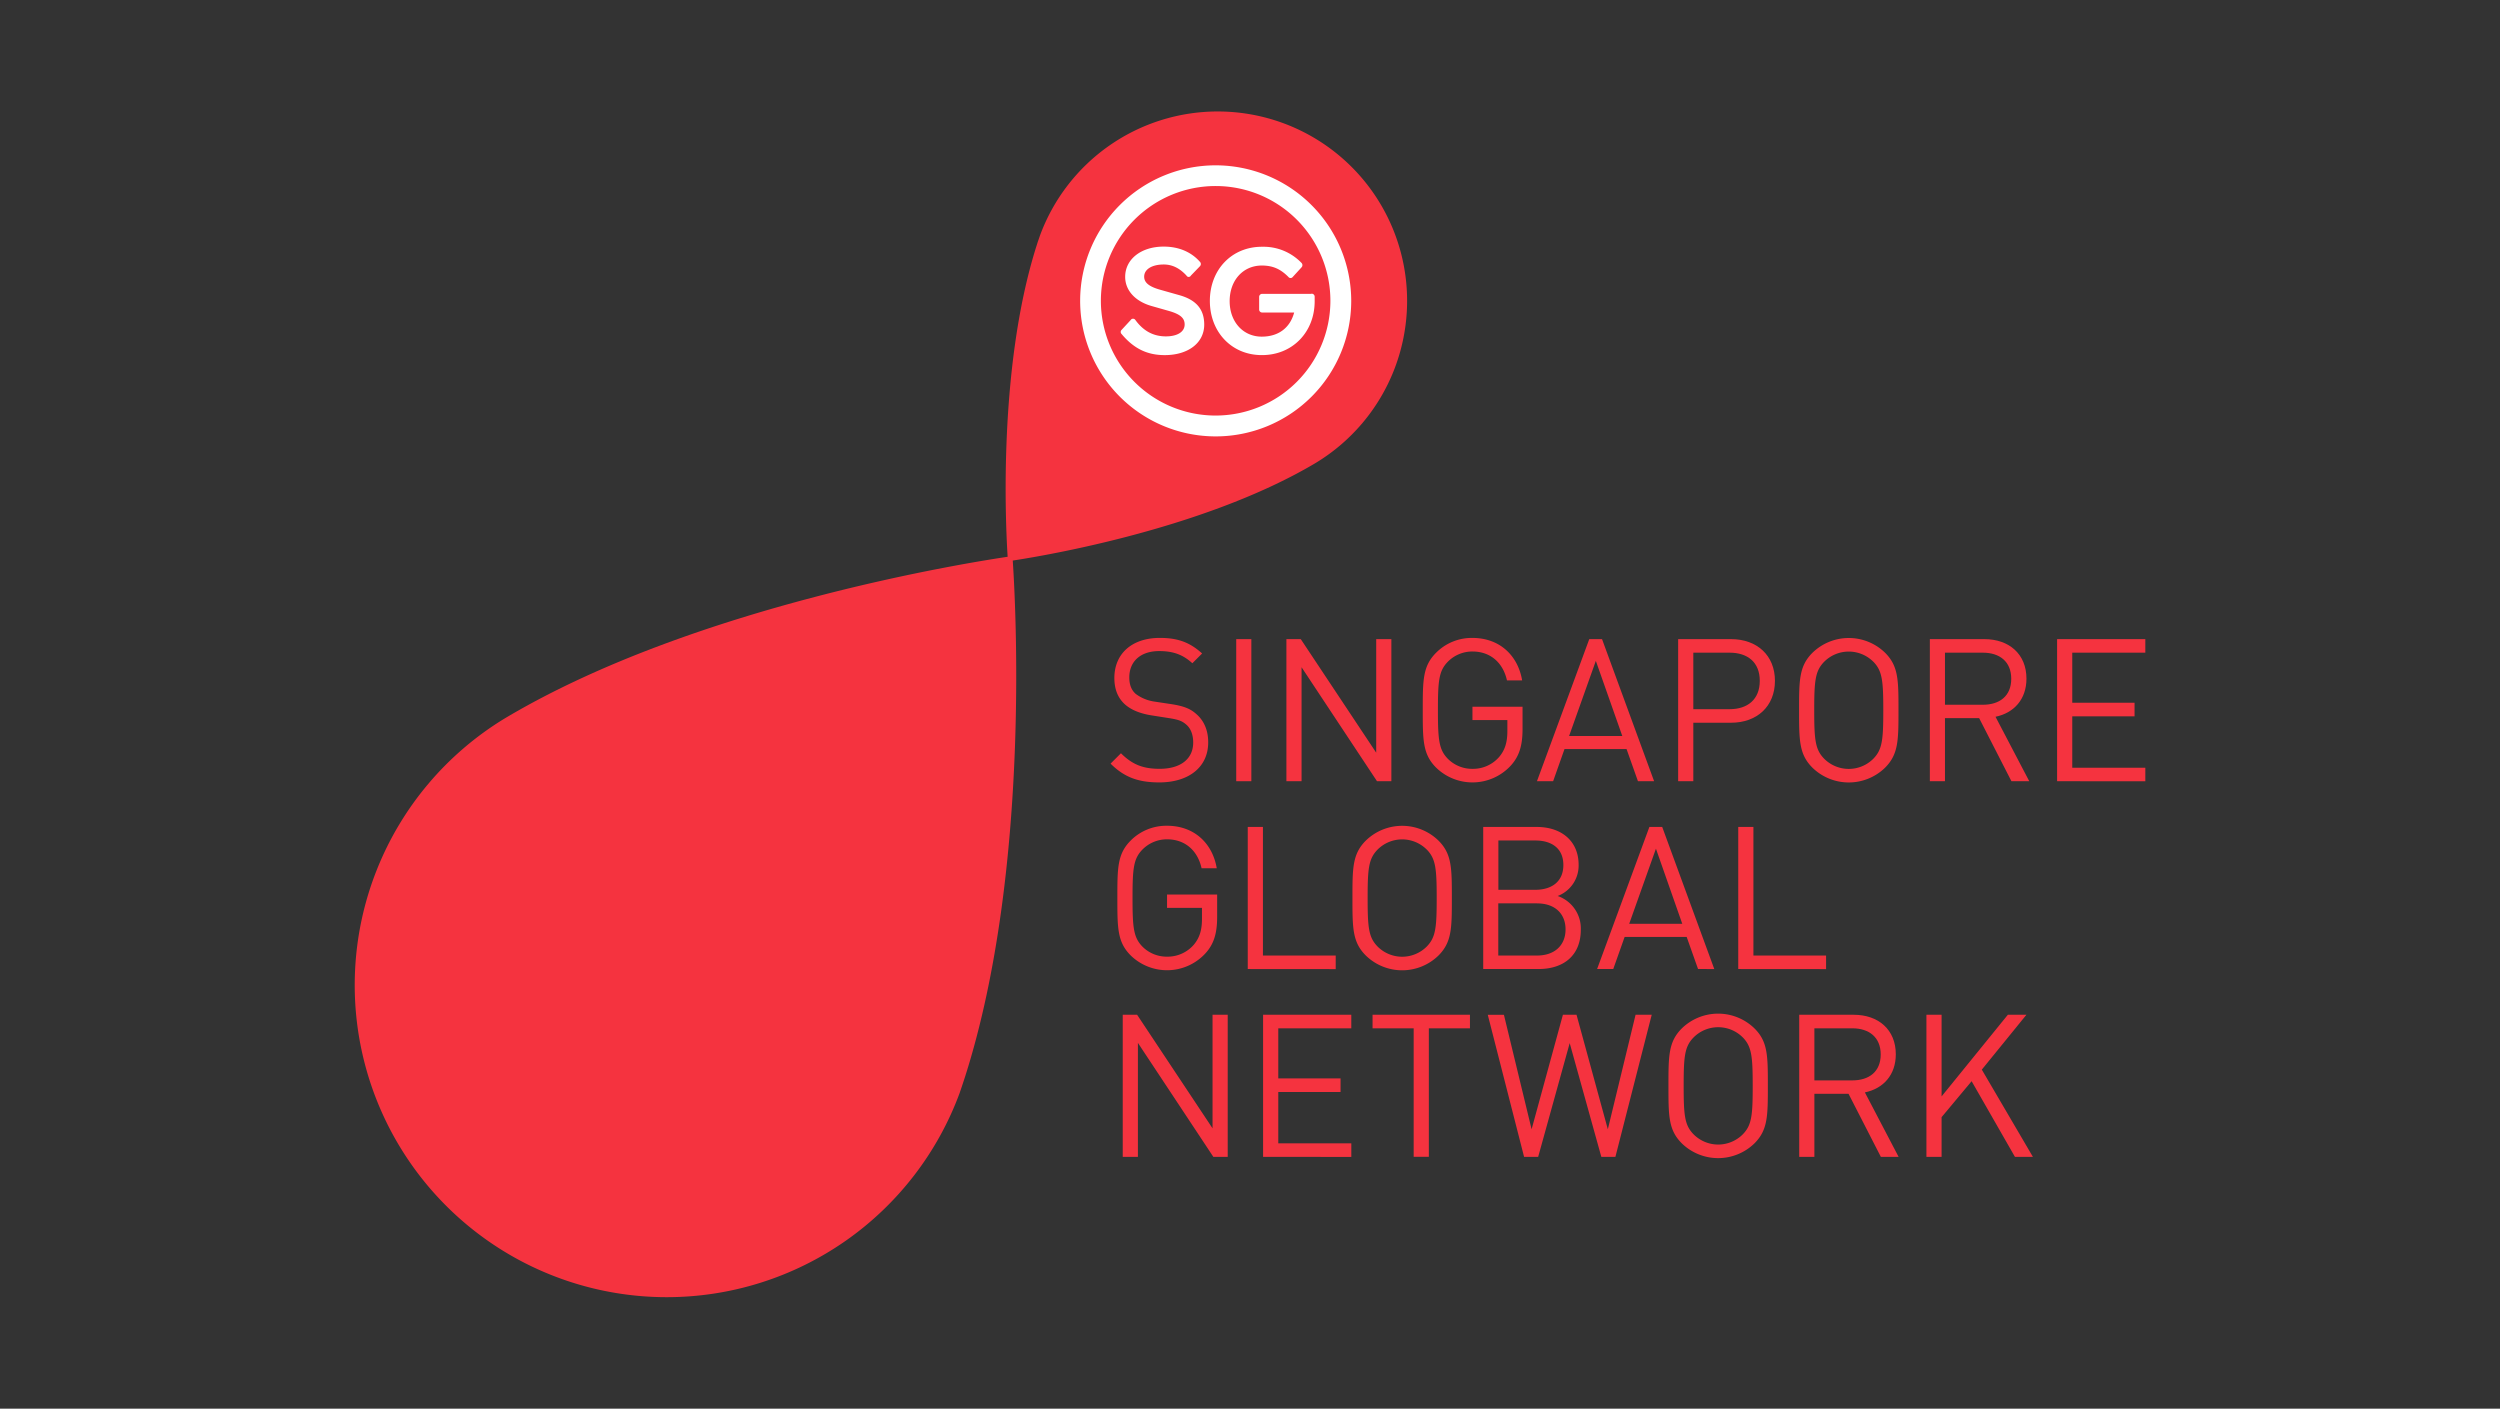 <svg id="Layer_1" data-name="Layer 1" xmlns="http://www.w3.org/2000/svg" viewBox="0 0 1064.85 600"><rect x="0" y="0" width="1064.85" height="600" fill="#333333" stroke="none"/><defs><style>.cls-1{fill:#f5333f;}.cls-2{fill:#fff;}</style></defs><title>SGN_LOGO_28JAN_FINAL_VARIATIONS_PATHED</title><path class="cls-1" d="M493.78,333.26c-9.1,0-15-2.29-20.74-8l4.42-4.42c5,5,9.69,6.63,16.49,6.63,8.84,0,14.28-4.16,14.28-11.22,0-3.14-.94-5.86-2.89-7.56s-3.49-2.21-7.91-2.89l-7.05-1.11c-4.76-.77-8.5-2.29-11.14-4.59-3.06-2.72-4.59-6.46-4.59-11.31,0-10.28,7.4-17.08,19.38-17.08,7.74,0,12.84,1.95,18,6.63l-4.16,4.16c-3.74-3.4-7.74-5.18-14.11-5.18-8.08,0-12.75,4.5-12.75,11.22,0,3,.85,5.36,2.72,7a17.44,17.44,0,0,0,8.16,3.32l6.63,1c5.69.85,8.5,2,11,4.25,3.31,2.81,5.1,7,5.1,12C514.69,326.72,506.36,333.26,493.78,333.26Z"/><path class="cls-1" d="M526.56,332.75V272.23H533v60.52Z"/><path class="cls-1" d="M586.52,332.75l-32.13-48.54v48.54h-6.46V272.23h6.12l32.13,48.37V272.23h6.46v60.52Z"/><path class="cls-1" d="M643.33,326.29a22.18,22.18,0,0,1-31.62.68c-5.7-5.69-5.7-11.64-5.7-24.48s0-18.79,5.7-24.48a21.42,21.42,0,0,1,15.47-6.29c11.56,0,19.38,7.48,21.16,18.1h-6.46c-1.7-7.65-7.14-12.32-14.7-12.32a14.65,14.65,0,0,0-10.46,4.33c-3.83,3.91-4.25,8-4.25,20.66s.42,16.83,4.25,20.74a14.58,14.58,0,0,0,10.46,4.25,14.73,14.73,0,0,0,11.47-5.18c2.47-3,3.4-6.29,3.4-11v-4.59H627.18v-5.69h21.33v9.6C648.51,317.62,647.07,322.3,643.33,326.29Z"/><path class="cls-1" d="M697.67,332.75l-4.85-13.68H666.38l-4.84,13.68h-6.89l22.28-60.52h5.44l22.18,60.52Zm-17.94-51.26-11.39,32H691Z"/><path class="cls-1" d="M737.32,307.84H721.25v24.91h-6.46V272.23h22.53c11,0,18.7,6.88,18.7,17.76S748.37,307.84,737.32,307.84Zm-.6-29.83H721.25v24.06h15.47c7.57,0,12.84-4.08,12.84-12.08S744.29,278,736.72,278Z"/><path class="cls-1" d="M802.92,327A22.17,22.17,0,0,1,772,327c-5.7-5.69-5.7-11.64-5.7-24.48s0-18.79,5.7-24.48a22.17,22.17,0,0,1,30.94,0c5.7,5.69,5.7,11.64,5.7,24.48S808.62,321.28,802.92,327Zm-5-45.14a14.8,14.8,0,0,0-20.92,0c-3.82,3.91-4.25,8-4.25,20.66s.43,16.75,4.25,20.66a14.8,14.8,0,0,0,20.92,0c3.82-3.91,4.25-8,4.25-20.66S801.73,285.74,797.91,281.83Z"/><path class="cls-1" d="M856.75,332.75,843,305.89H828.44v26.86H822V272.23h23.21c10.54,0,17.94,6.37,17.94,16.83,0,8.84-5.36,14.62-13.18,16.24l14.37,27.45ZM844.59,278H828.44v22.18h16.15c7.06,0,12.08-3.65,12.08-11.05S851.65,278,844.59,278Z"/><path class="cls-1" d="M876.2,332.75V272.23h37.58V278H882.66v21.33h26.53v5.79H882.66V327h31.12v5.78Z"/><path class="cls-1" d="M513.24,406.29a22.18,22.18,0,0,1-31.62.68c-5.69-5.69-5.69-11.64-5.69-24.48s0-18.79,5.69-24.48a21.44,21.44,0,0,1,15.47-6.29c11.56,0,19.38,7.48,21.17,18.1H511.8c-1.7-7.65-7.14-12.32-14.71-12.32a14.63,14.63,0,0,0-10.45,4.33c-3.83,3.91-4.25,8-4.25,20.66s.42,16.83,4.25,20.74a14.56,14.56,0,0,0,10.45,4.25,14.76,14.76,0,0,0,11.48-5.18c2.46-3,3.4-6.29,3.4-11v-4.59H497.09v-5.69h21.34v9.6C518.43,397.62,517,402.3,513.24,406.29Z"/><path class="cls-1" d="M531.47,412.75V352.23h6.46V407h31v5.78Z"/><path class="cls-1" d="M612.7,407a22.17,22.17,0,0,1-30.94,0c-5.7-5.69-5.7-11.64-5.7-24.48s0-18.79,5.7-24.48a22.17,22.17,0,0,1,30.94,0c5.7,5.69,5.7,11.64,5.7,24.48S618.4,401.28,612.7,407Zm-5-45.14a14.8,14.8,0,0,0-20.92,0c-3.82,3.91-4.25,8-4.25,20.66s.43,16.75,4.25,20.66a14.8,14.8,0,0,0,20.92,0c3.82-3.91,4.25-8,4.25-20.66S611.51,365.74,607.69,361.83Z"/><path class="cls-1" d="M655.31,412.75H631.76V352.23h22.79c10.54,0,17.85,6,17.85,16.15a13.87,13.87,0,0,1-8.93,13.26A14.64,14.64,0,0,1,673.33,396C673.33,407,666,412.75,655.31,412.75ZM654,358H638.22v21H654c6.71,0,11.9-3.32,11.9-10.55S660.75,358,654,358Zm.68,26.78h-16.5V407h16.5c7.48,0,12.15-4.33,12.15-11.13S662.2,384.79,654.72,384.79Z"/><path class="cls-1" d="M723.27,412.75l-4.85-13.68H692l-4.85,13.68h-6.88l22.27-60.52H708l22.18,60.52Zm-17.94-51.26-11.39,32h22.61Z"/><path class="cls-1" d="M740.39,412.75V352.23h6.46V407H777.8v5.78Z"/><path class="cls-1" d="M516.81,492.75l-32.13-48.54v48.54h-6.46V432.23h6.12l32.13,48.37V432.23h6.46v60.52Z"/><path class="cls-1" d="M538,492.75V432.23h37.57V438H544.47v21.33H571v5.79H544.47V487h31.11v5.78Z"/><path class="cls-1" d="M608.6,438v54.74h-6.46V438H584.63v-5.78h41.48V438Z"/><path class="cls-1" d="M688.07,492.75h-6L668.6,444.3l-13.43,48.45h-6l-15.47-60.52h6.88L652.37,481l13.34-48.79h5.79L684.84,481l11.82-48.79h6.88Z"/><path class="cls-1" d="M747.3,487a22.18,22.18,0,0,1-30.95,0c-5.69-5.69-5.69-11.64-5.69-24.48s0-18.79,5.69-24.48a22.18,22.18,0,0,1,30.95,0C753,443.7,753,449.65,753,462.49S753,481.28,747.3,487Zm-5-45.14a14.79,14.79,0,0,0-20.91,0c-3.83,3.91-4.25,8-4.25,20.66s.42,16.75,4.25,20.66a14.79,14.79,0,0,0,20.91,0c3.83-3.91,4.25-8,4.25-20.66S746.11,445.74,742.28,441.83Z"/><path class="cls-1" d="M801.13,492.75l-13.77-26.86H772.82v26.86h-6.46V432.23h23.21c10.54,0,17.93,6.37,17.93,16.83,0,8.84-5.35,14.62-13.17,16.24l14.36,27.45ZM789,438H772.82v22.18H789c7.06,0,12.07-3.65,12.07-11.05S796,438,789,438Z"/><path class="cls-1" d="M858.24,492.75l-18.45-32.22L827,475.84v16.91h-6.46V432.23H827V467l28.22-34.77h7.91l-19,23.37,21.76,37.15Z"/><path class="cls-1" d="M518.71,47.48a80.69,80.69,0,0,0-75.77,52.93l0,0c-.24.68-.46,1.37-.69,2s-.46,1.38-.68,2.08C424.39,158.45,428.62,229,429.29,238.51l-.52.64.56-.08c0,.34,0,.56,0,.56l.52-.64c9.54-1.38,81.33-12.56,130.42-41.72l.28-.17A80.67,80.67,0,0,0,518.71,47.48Z"/><path class="cls-1" d="M284,552.52a133,133,0,0,0,124.84-87.2l0-.06c.41-1.11.77-2.25,1.15-3.38s.75-2.27,1.12-3.41c28.26-88.79,21.29-205.08,20.2-220.68l.85-1.06-.92.13c0-.56-.07-.93-.07-.93l-.85,1.06c-15.71,2.28-134,20.7-214.87,68.74L215,306a132.92,132.92,0,0,0,69,246.52Z"/><path class="cls-2" d="M517.82,70.42a57.73,57.73,0,1,0,57.72,57.84A57.78,57.78,0,0,0,517.82,70.42ZM517.61,177a48.88,48.88,0,1,1,49.06-48.79A48.93,48.93,0,0,1,517.61,177Zm41-51.91a1.29,1.29,0,0,1,1.36,1.37v1.86c0,13.16-9.49,23-22.55,22.93-12.81,0-22.12-9.85-22.09-23.14s9.37-23.07,22.3-23A22.41,22.41,0,0,1,554.38,112a1.36,1.36,0,0,1,0,1.87l-3.74,4.09a1.16,1.16,0,0,1-1.86,0c-3.35-3.36-6.58-4.85-11.31-4.86-8,0-13.69,6.3-13.71,15.12s5.69,15.16,13.65,15.17c7.09,0,12.07-3.7,13.83-10.28l-13.56,0a1.27,1.27,0,0,1-1.36-1.25v-5.34a1.3,1.3,0,0,1,1.37-1.36l20.89,0m-76.86,11a1.18,1.18,0,0,1,1.87.12c3.35,4.6,7.57,7,13,7,5,0,8-2,8-5.07,0-2.73-1.85-4.35-6.58-5.73l-7.45-2.12c-7.09-2-11.31-6.73-11.3-12.44,0-7.57,6.87-12.9,16.44-12.88,6.35,0,11.69,2.26,15.41,6.49a1.34,1.34,0,0,1,0,1.86l-3.87,4a1.05,1.05,0,0,1-1.86,0c-2.86-3.11-6-4.73-9.69-4.73-5.1,0-8.34,2.09-8.34,5.19,0,2.49,2,4.23,6.95,5.6l7.95,2.25c7.21,2,10.69,6,10.68,12.56,0,7.82-6.87,13-16.82,13-7.46,0-13.18-2.76-18.39-9a1.21,1.21,0,0,1,0-1.74l4-4.33"/></svg>
